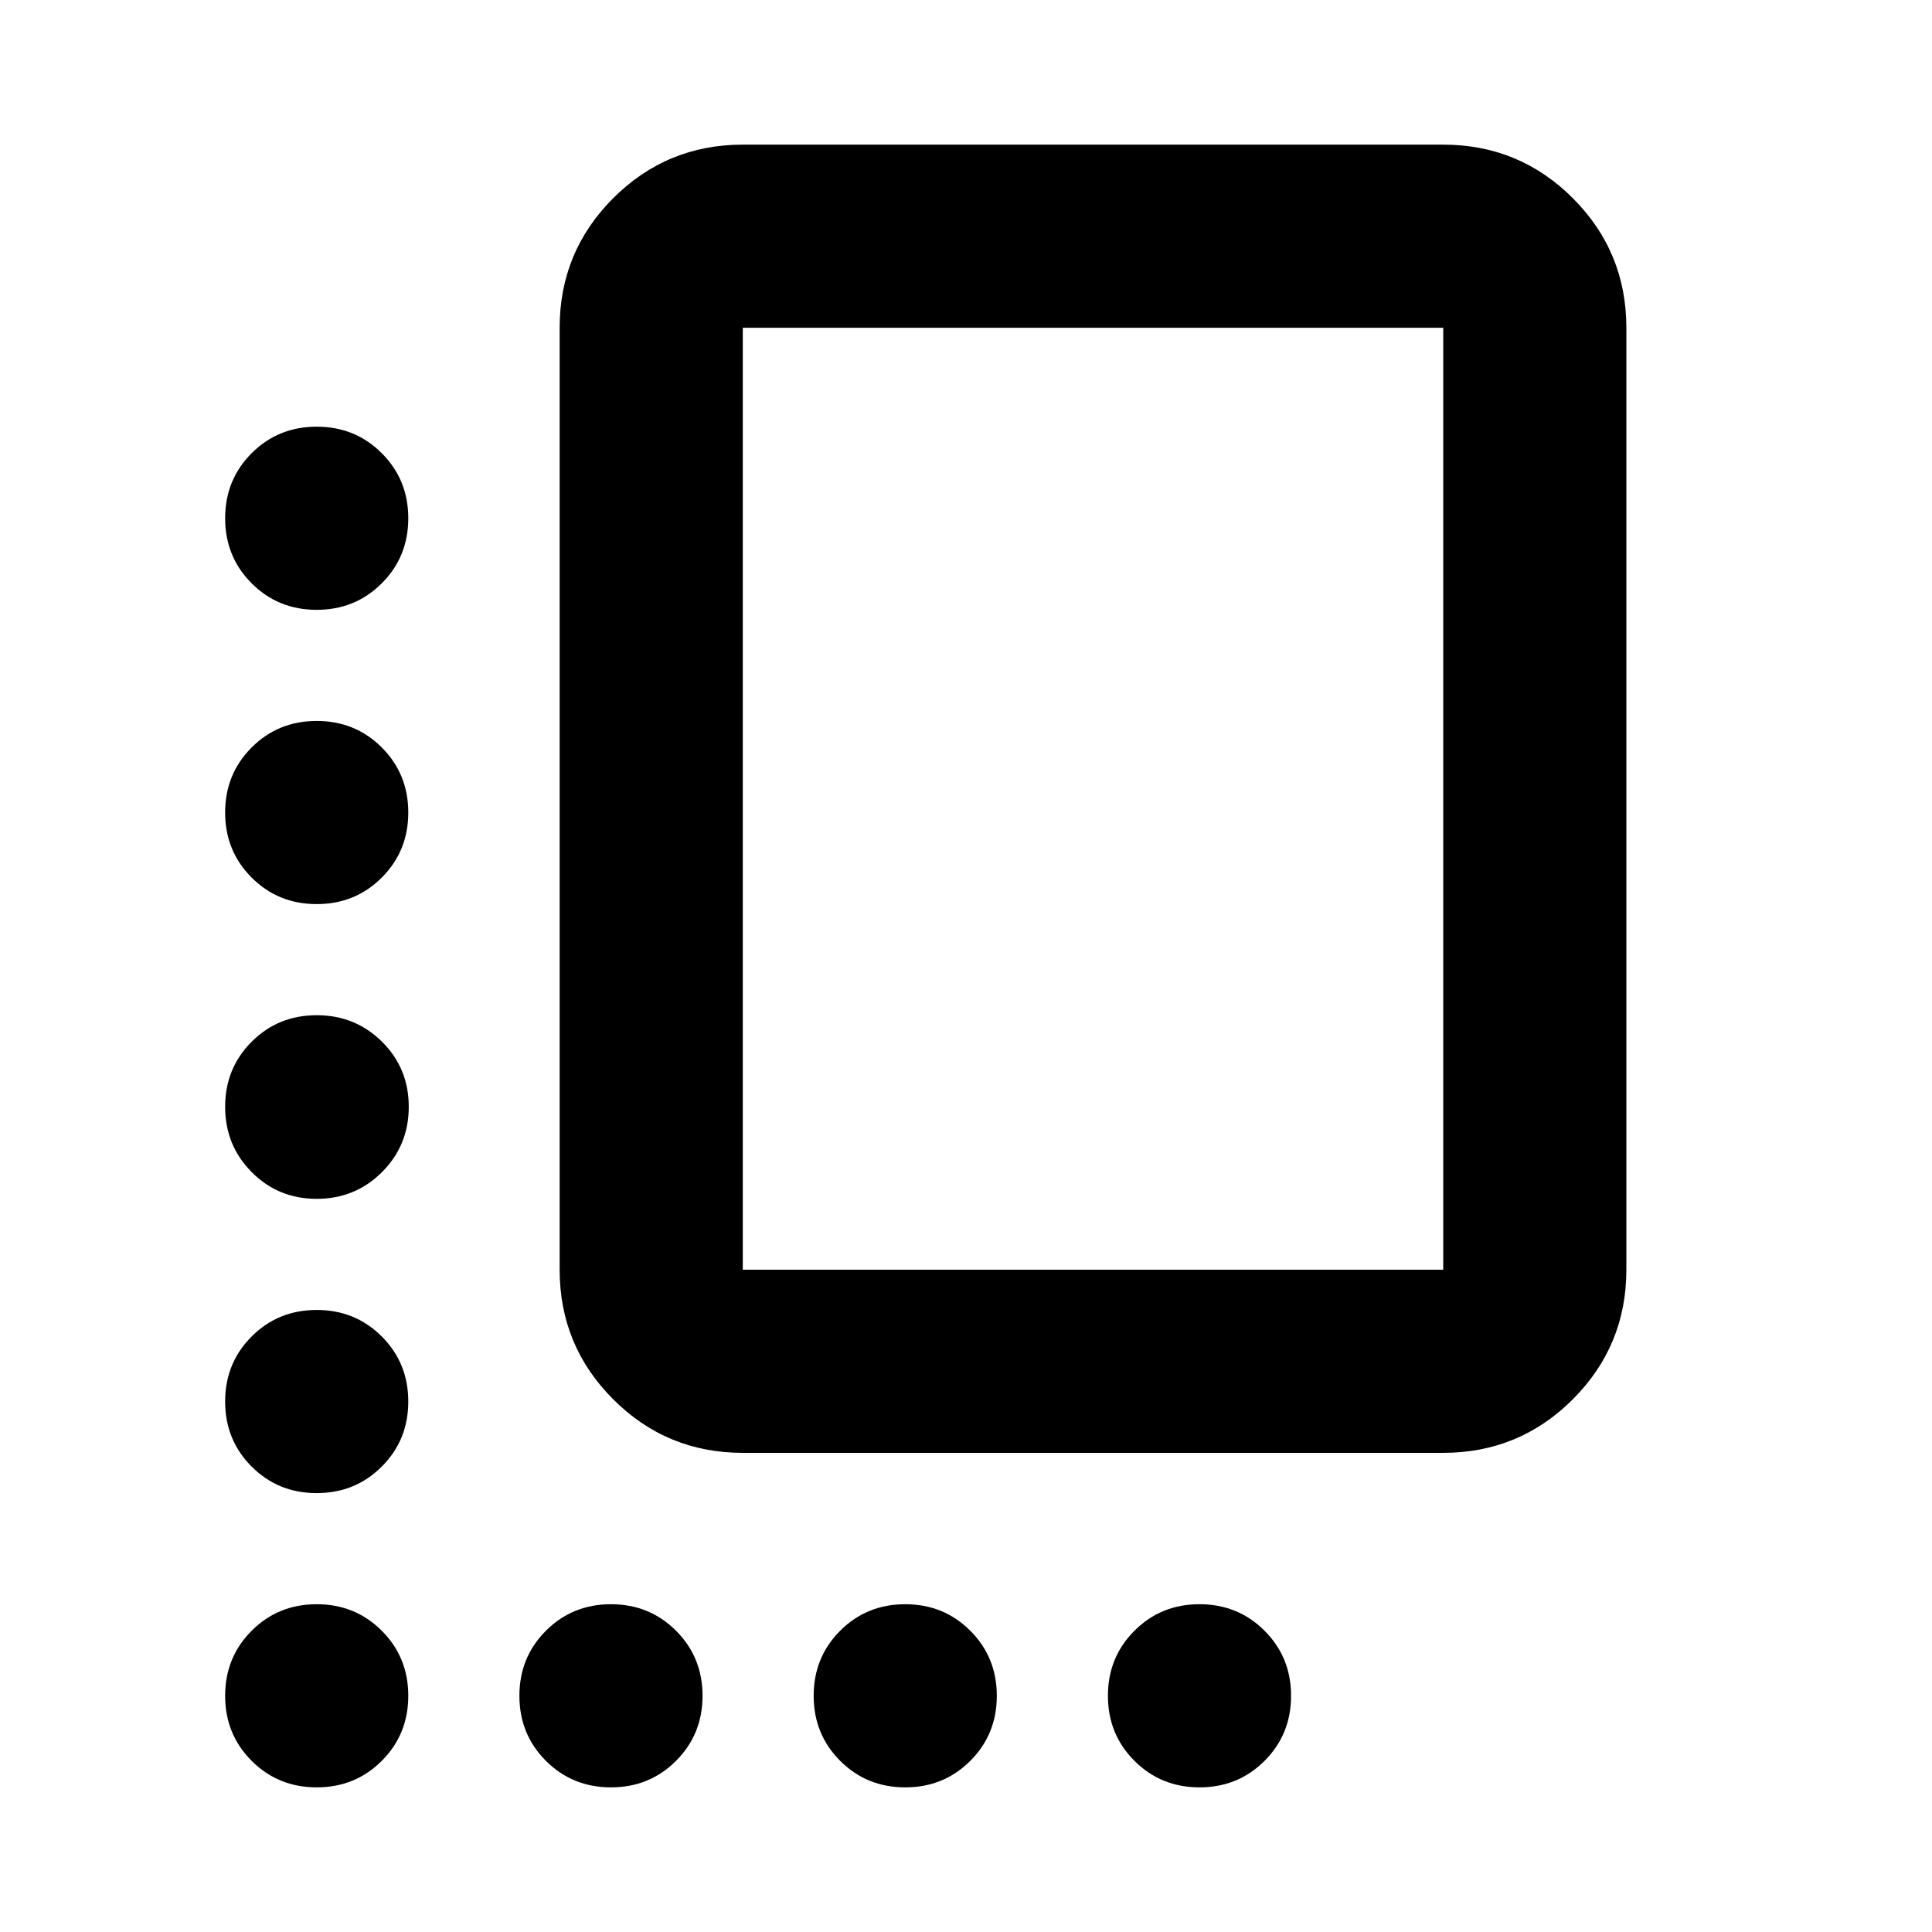 <svg xmlns="http://www.w3.org/2000/svg" height="24" viewBox="0 -960 960 960" width="24"><path d="M369.087-238.087q-37.783 0-64.391-26.609-26.609-26.608-26.609-64.391V-797.13q0-37.783 26.609-64.392 26.608-26.609 64.391-26.609H717.13q37.783 0 64.392 26.609 26.609 26.609 26.609 64.392v468.043q0 37.783-26.609 64.391-26.609 26.609-64.392 26.609H369.087Zm0-91H717.13V-797.13H369.087v468.043Zm174.022-234.022Zm-385.739-93.87q-19.153 0-32.327-13.174t-13.174-32.326q0-19.152 13.174-32.326t32.327-13.174q19.152 0 32.326 13.174t13.174 32.326q0 19.152-13.174 32.326t-32.326 13.174Zm0 146.218q-19.153 0-32.327-13.174t-13.174-32.326q0-19.152 13.174-32.326t32.327-13.174q19.152 0 32.326 13.174t13.174 32.326q0 19.152-13.174 32.326t-32.326 13.174Zm0 146.457q-19.153 0-32.327-13.294-13.174-13.293-13.174-32.446 0-19.152 13.174-32.326t32.327-13.174q19.152 0 32.445 13.174 13.294 13.174 13.294 32.326 0 19.153-13.294 32.446-13.293 13.294-32.445 13.294Zm0 146.217q-19.153 0-32.327-13.174t-13.174-32.326q0-19.152 13.174-32.326t32.327-13.174q19.152 0 32.326 13.174t13.174 32.326q0 19.152-13.174 32.326t-32.326 13.174Zm0 146.218q-19.153 0-32.327-13.174t-13.174-32.327q0-19.152 13.174-32.326t32.327-13.174q19.152 0 32.326 13.174t13.174 32.326q0 19.153-13.174 32.327T157.37-71.87Zm146.217 0q-19.152 0-32.326-13.174t-13.174-32.327q0-19.152 13.174-32.326t32.326-13.174q19.152 0 32.326 13.174t13.174 32.326q0 19.153-13.174 32.327T303.587-71.87Zm146.218 0q-19.153 0-32.327-13.174t-13.174-32.327q0-19.152 13.174-32.326t32.327-13.174q19.152 0 32.326 13.174t13.174 32.326q0 19.153-13.174 32.327T449.805-71.87Zm146.217 0q-19.152 0-32.326-13.174t-13.174-32.327q0-19.152 13.174-32.326t32.326-13.174q19.152 0 32.326 13.174t13.174 32.326q0 19.153-13.174 32.327T596.022-71.87Z"/></svg>